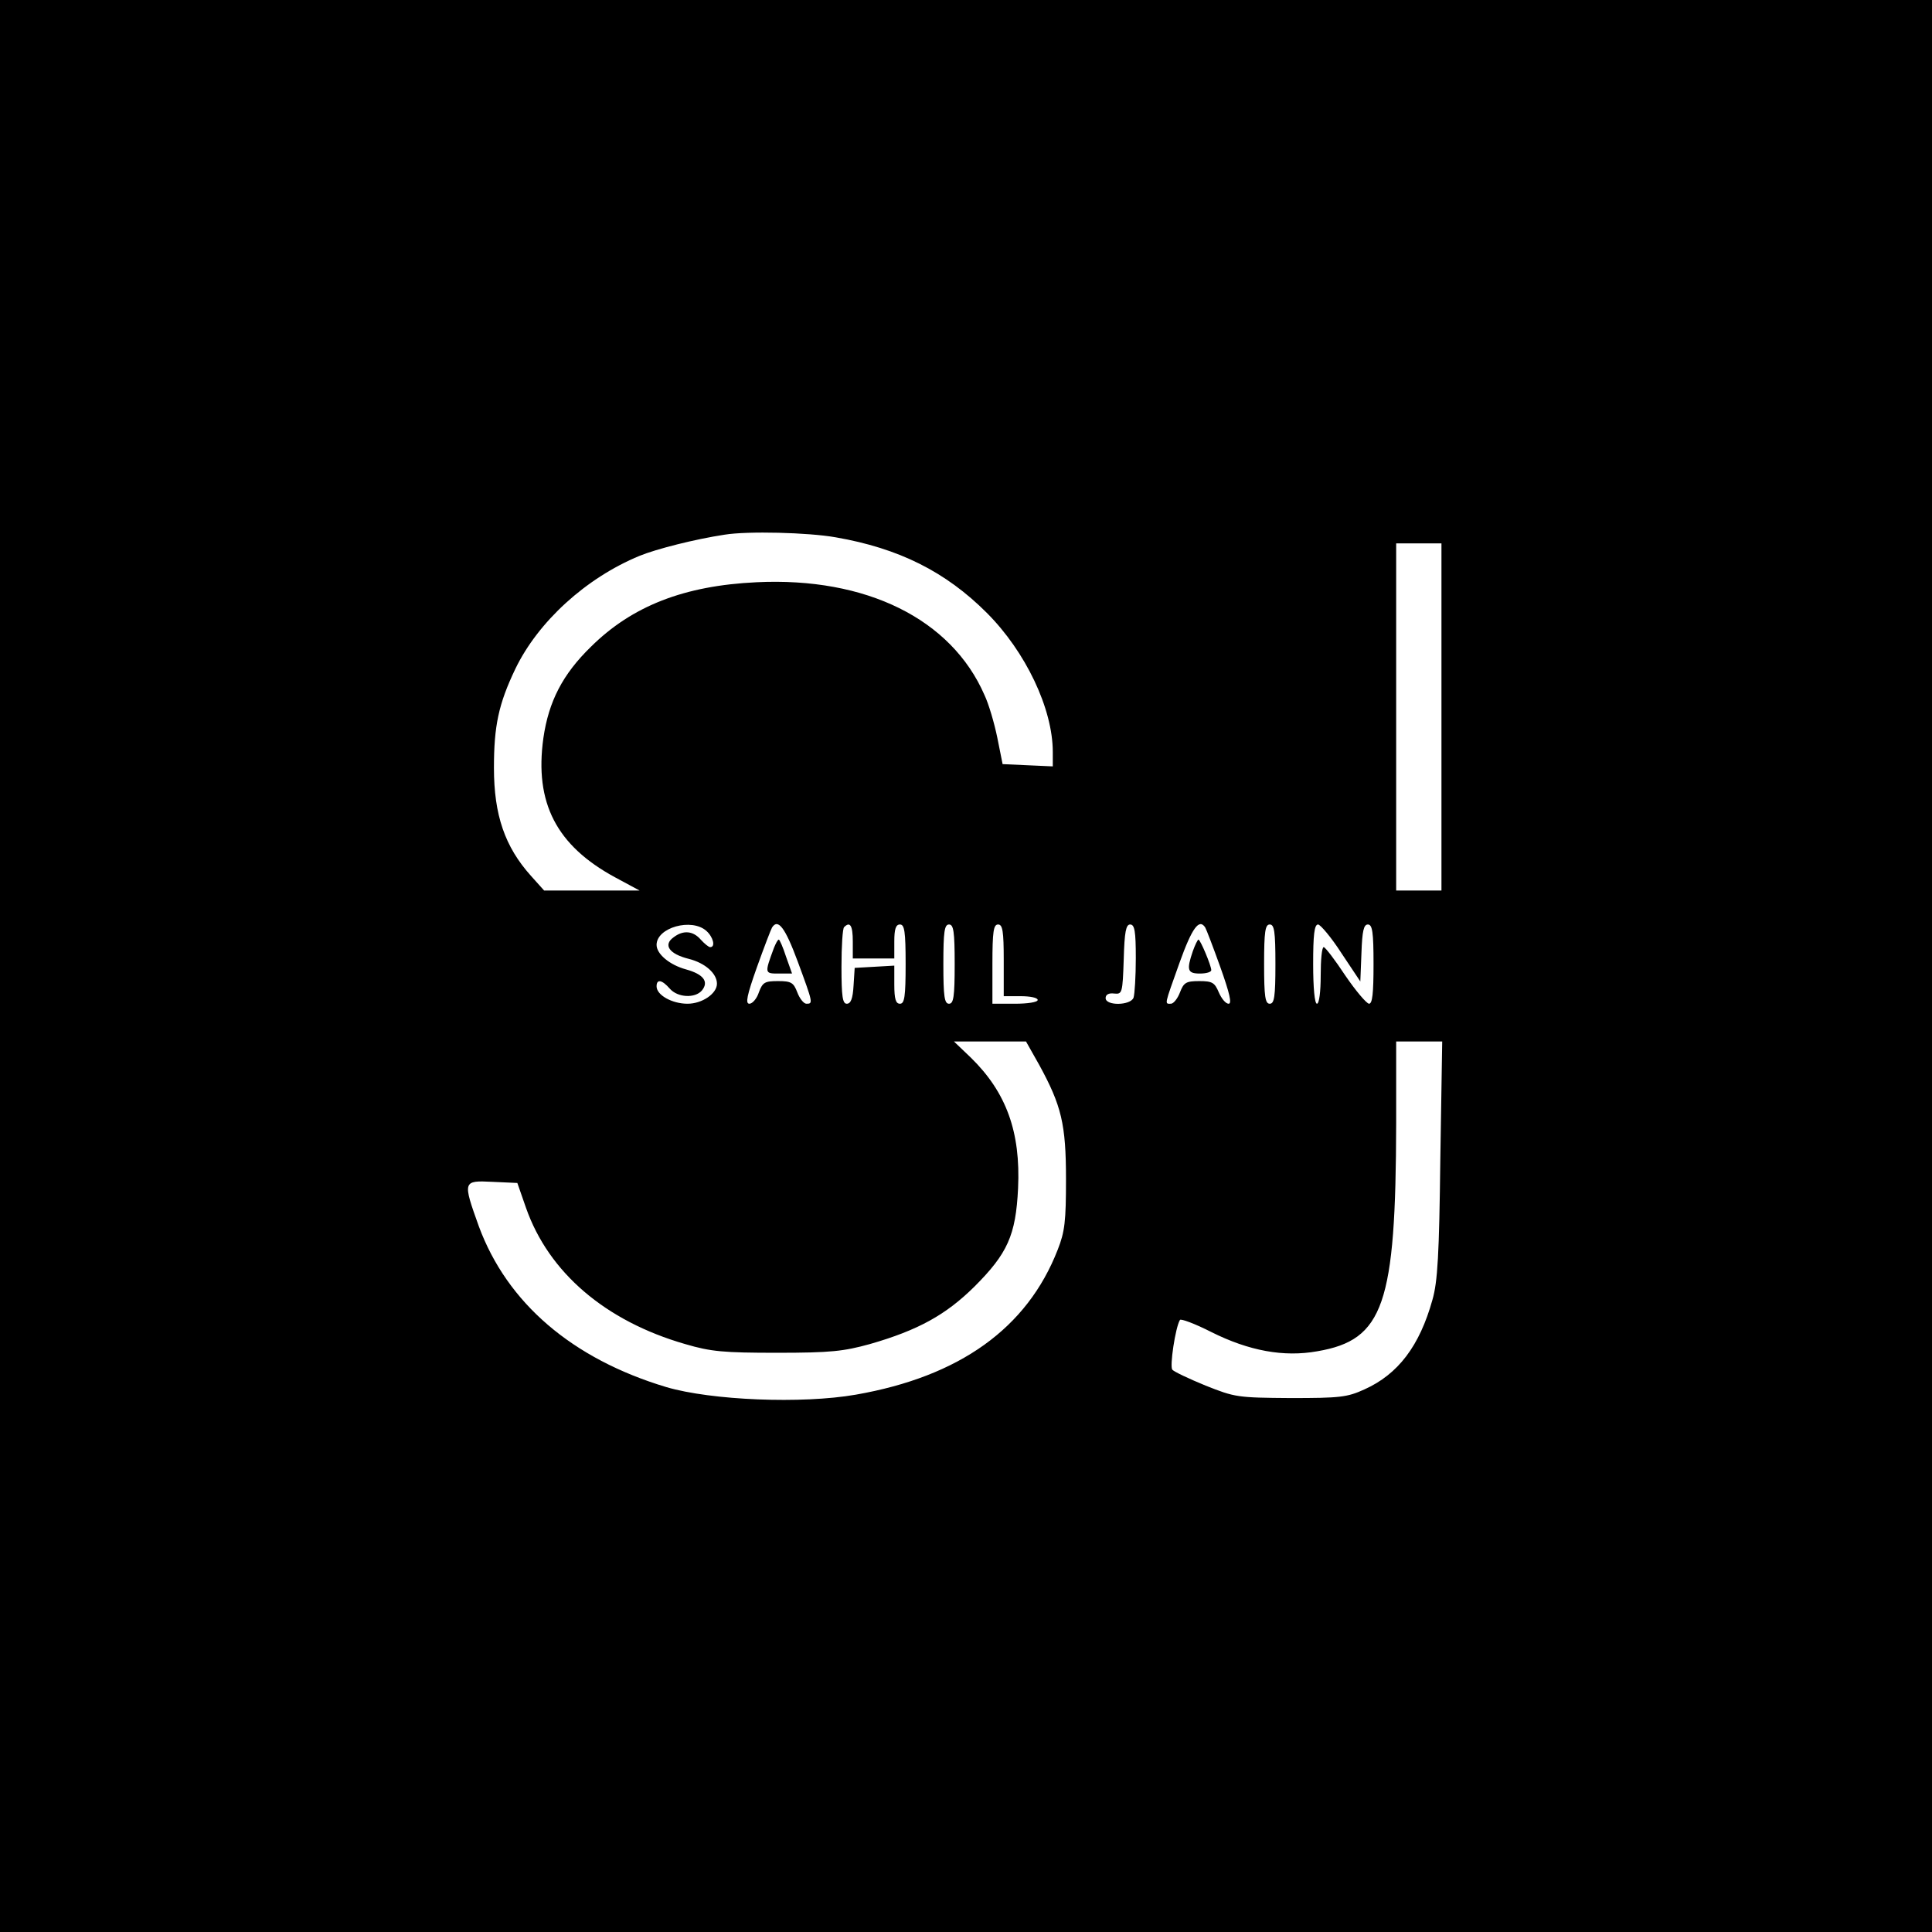 <?xml version="1.0" standalone="no"?>
<!DOCTYPE svg PUBLIC "-//W3C//DTD SVG 20010904//EN"
 "http://www.w3.org/TR/2001/REC-SVG-20010904/DTD/svg10.dtd">
<svg version="1.0" xmlns="http://www.w3.org/2000/svg"
 width="512pt" height="512pt" viewBox="0 0 512 512"
 preserveAspectRatio="xMidYMid meet">

<g transform="translate(0,512) scale(0.1,-0.1)"
fill="#000000" stroke="none">
<path d="M0 2560 l0 -2560 2560 0 2560 0 0 2560 0 2560 -2560 0 -2560 0 0
-2560z m2215 1136 c167 -29 291 -91 400 -200 103 -103 175 -254 175 -369 l0
-38 -67 3 -66 3 -14 70 c-8 39 -23 90 -34 113 -88 202 -314 313 -604 299 -192
-9 -330 -63 -439 -171 -75 -73 -112 -145 -126 -242 -24 -172 35 -285 190 -369
l65 -35 -126 0 -127 0 -35 39 c-69 77 -98 161 -98 286 0 111 12 169 57 263 60
124 186 240 329 299 44 18 146 44 225 56 61 10 222 6 295 -7z m1605 -476 l0
-460 -60 0 -60 0 0 460 0 460 60 0 60 0 0 -460z m-1948 -567 c18 -16 25 -43
10 -43 -4 0 -15 9 -25 20 -20 23 -46 26 -72 6 -28 -20 -12 -44 40 -57 44 -11
75 -39 75 -66 0 -26 -39 -53 -78 -53 -41 0 -82 23 -82 46 0 20 14 18 35 -6 21
-24 67 -26 85 -5 19 23 5 43 -42 56 -44 12 -78 41 -78 65 0 46 93 72 132 37z
m242 -81 c41 -111 41 -112 23 -112 -7 0 -18 14 -24 30 -10 26 -16 30 -51 30
-35 0 -41 -3 -51 -30 -5 -16 -17 -30 -25 -30 -11 0 -7 21 20 97 19 53 37 100
40 105 16 25 35 -1 68 -90z m146 53 l0 -45 55 0 55 0 0 45 c0 33 4 45 15 45
12 0 15 -18 15 -105 0 -87 -3 -105 -15 -105 -11 0 -15 12 -15 51 l0 50 -52 -3
-53 -3 -3 -47 c-2 -34 -7 -48 -18 -48 -11 0 -14 19 -14 98 0 54 3 102 7 105
16 16 23 4 23 -38z m270 -60 c0 -87 -3 -105 -15 -105 -12 0 -15 18 -15 105 0
87 3 105 15 105 12 0 15 -18 15 -105z m130 10 l0 -95 45 0 c25 0 45 -4 45 -10
0 -6 -27 -10 -60 -10 l-60 0 0 105 c0 87 3 105 15 105 12 0 15 -17 15 -95z
m350 6 c0 -49 -3 -96 -6 -105 -8 -21 -74 -22 -74 -1 0 9 8 14 23 12 21 -2 22
1 25 91 2 73 6 92 17 92 12 0 15 -18 15 -89z m184 81 c3 -5 21 -52 40 -105 25
-70 31 -97 22 -97 -8 0 -19 14 -26 30 -11 26 -17 30 -52 30 -35 0 -41 -4 -51
-30 -6 -16 -17 -30 -24 -30 -17 0 -18 -6 23 109 33 92 52 118 68 93z m186 -97
c0 -87 -3 -105 -15 -105 -12 0 -15 18 -15 105 0 87 3 105 15 105 12 0 15 -18
15 -105z m175 29 l50 -75 3 76 c2 58 6 75 17 75 12 0 15 -20 15 -105 0 -78 -3
-105 -12 -105 -7 1 -35 34 -63 75 -27 41 -53 75 -57 75 -5 0 -8 -34 -8 -75 0
-43 -4 -75 -10 -75 -6 0 -10 42 -10 105 0 77 3 105 13 105 6 0 35 -34 62 -76z
m-801 -296 c59 -108 71 -157 71 -303 0 -111 -3 -139 -22 -187 -81 -208 -260
-336 -535 -384 -143 -25 -383 -15 -502 20 -250 75 -422 223 -497 426 -43 120
-43 122 36 118 l66 -3 23 -66 c60 -171 210 -300 422 -361 68 -20 101 -23 244
-23 142 0 176 4 245 23 129 37 202 78 277 152 88 88 110 136 116 261 7 149
-31 254 -125 346 l-45 43 96 0 95 0 35 -62z m1063 -250 c-3 -252 -7 -325 -21
-373 -34 -122 -91 -197 -180 -237 -46 -21 -65 -23 -196 -23 -141 1 -147 2
-225 33 -44 18 -84 37 -88 42 -8 7 8 113 20 132 2 4 40 -10 83 -32 100 -50
192 -67 281 -51 176 30 208 124 209 604 l0 217 61 0 61 0 -5 -312z"/>
<path d="M2051 2608 c-25 -68 -25 -68 13 -68 l35 0 -16 45 c-8 25 -17 45 -19
45 -3 0 -8 -10 -13 -22z"/>
<path d="M3161 2599 c-17 -50 -14 -59 19 -59 17 0 30 4 30 9 0 12 -29 81 -34
81 -2 0 -9 -14 -15 -31z"/>
</g>
</svg>
